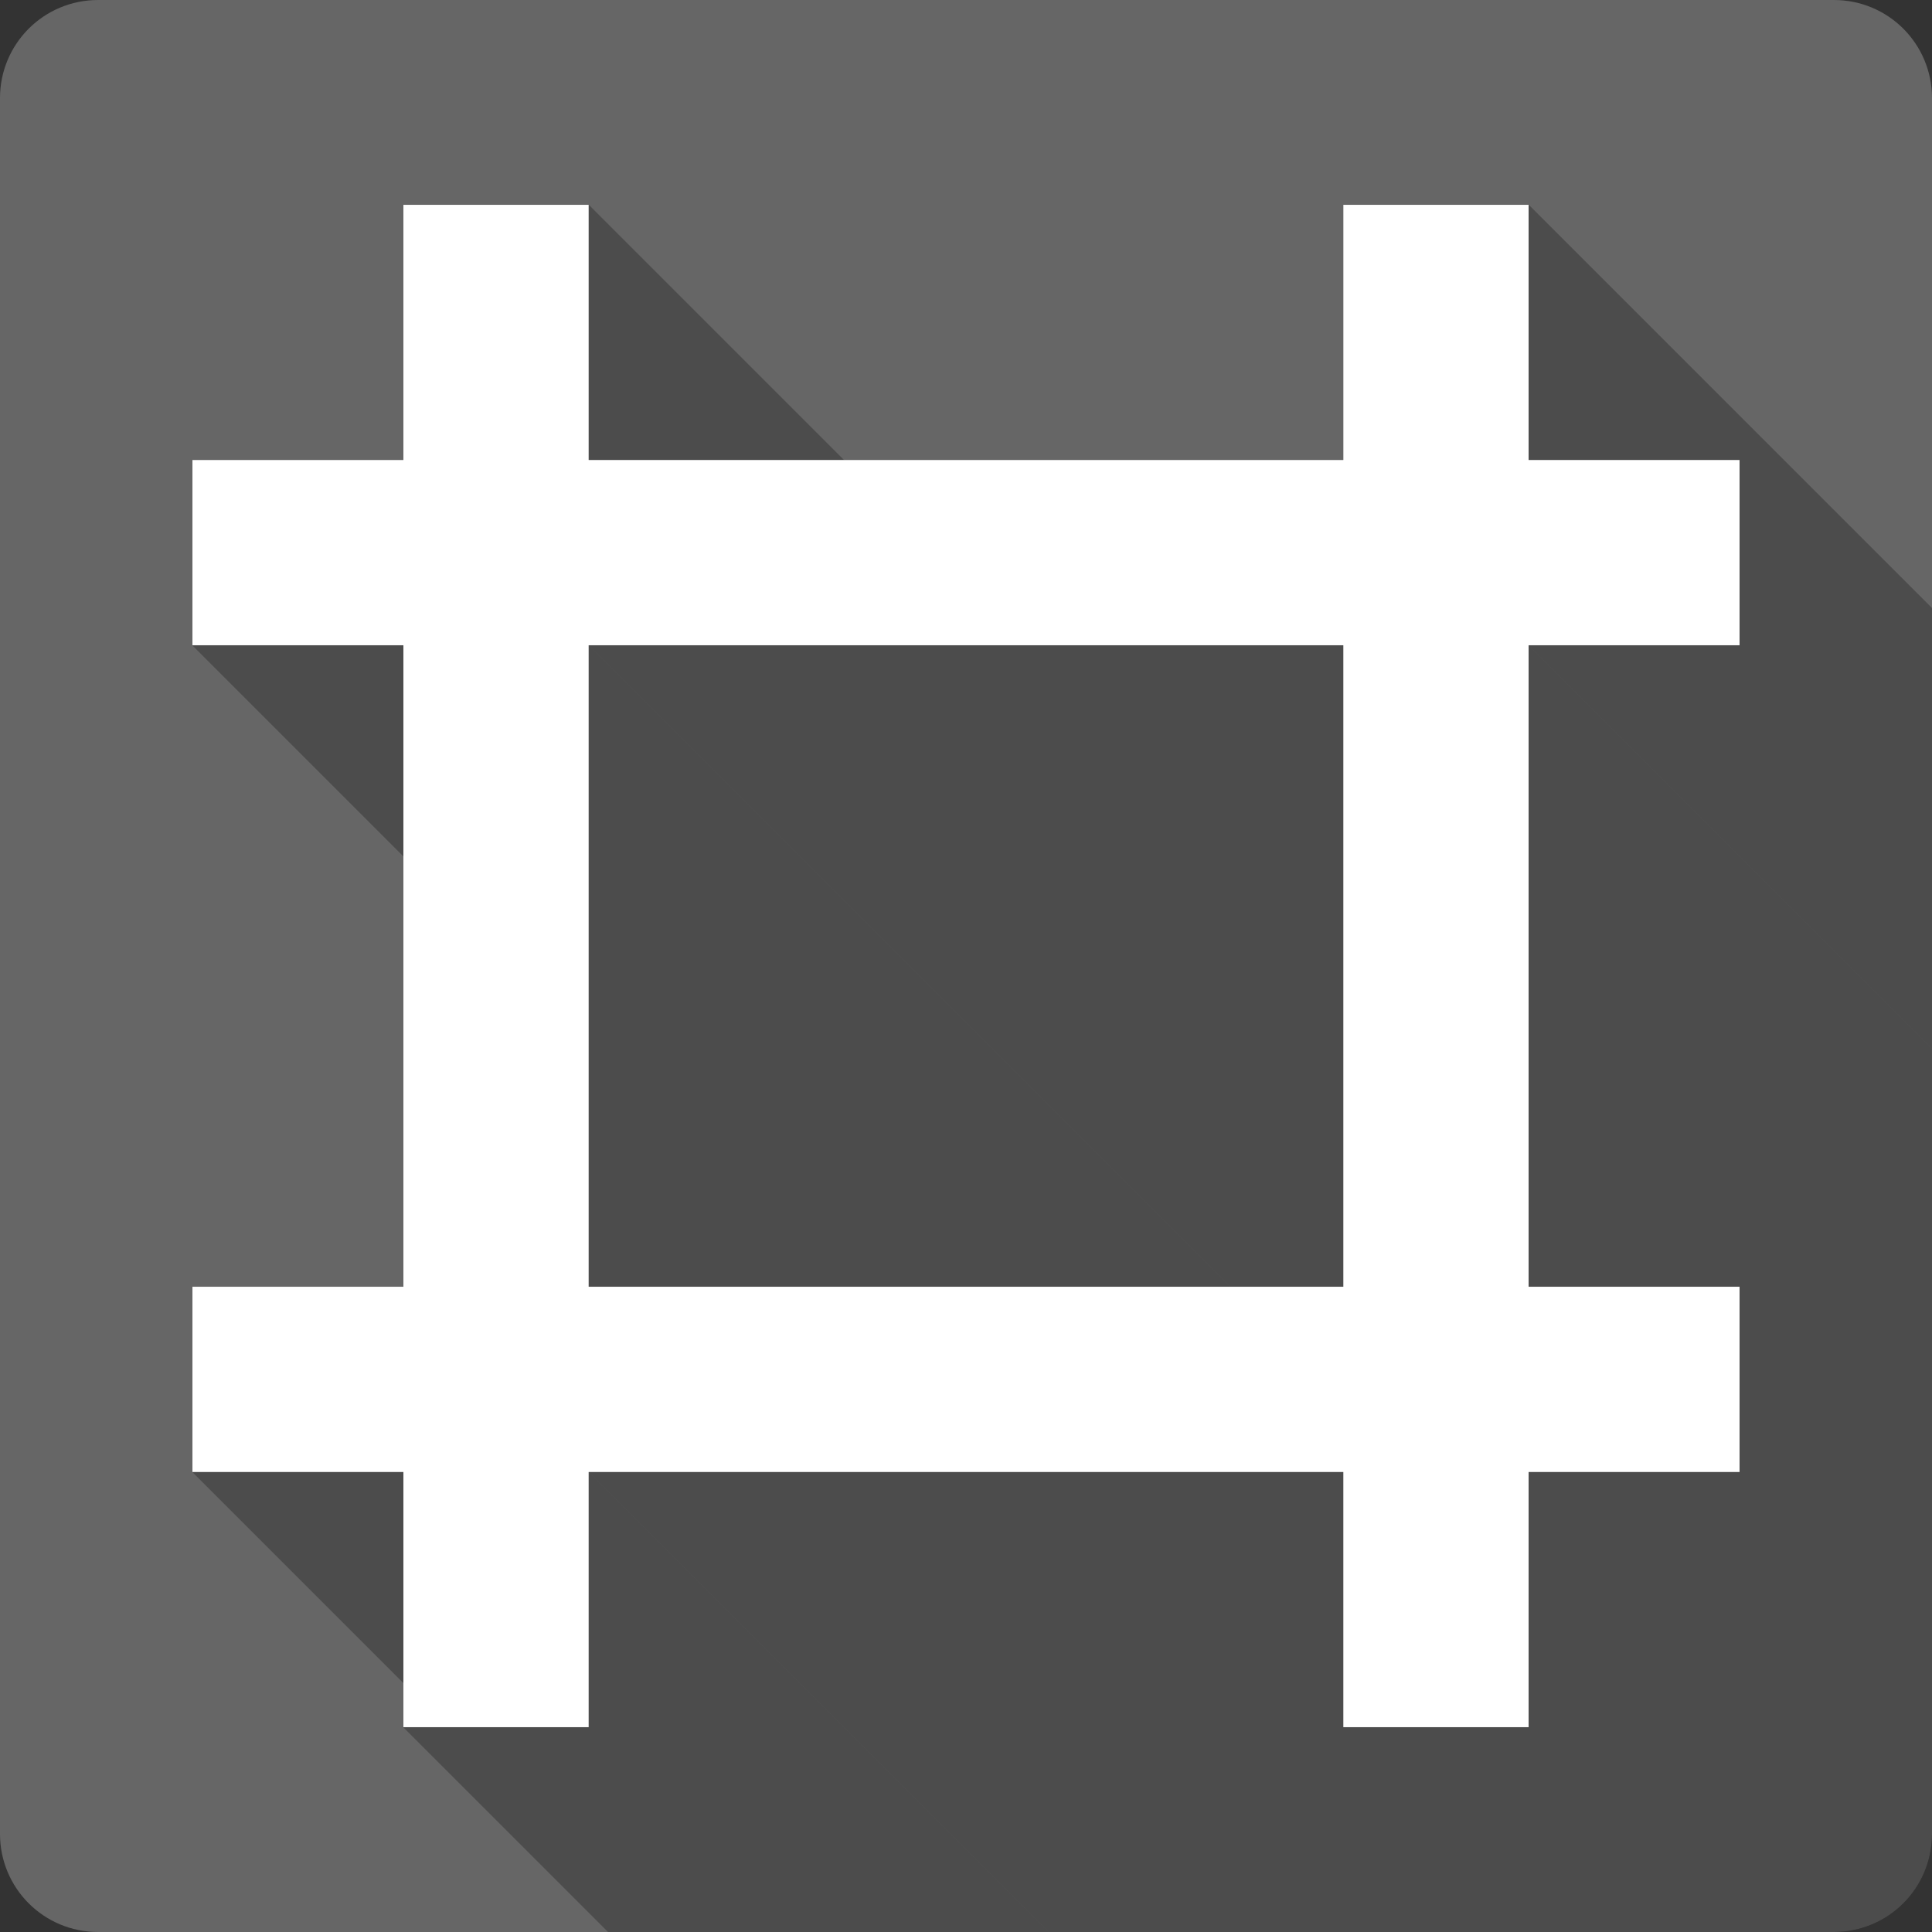 <?xml version="1.0" encoding="UTF-8" standalone="no"?>
<svg
   xmlns:dc="http://purl.org/dc/elements/1.1/"
   xmlns:cc="http://creativecommons.org/ns#"
   xmlns:rdf="http://www.w3.org/1999/02/22-rdf-syntax-ns#"
   xmlns:svg="http://www.w3.org/2000/svg"
   xmlns="http://www.w3.org/2000/svg"
   xmlns:sodipodi="http://sodipodi.sourceforge.net/DTD/sodipodi-0.dtd"
   xmlns:inkscape="http://www.inkscape.org/namespaces/inkscape"
   viewBox="0 0 512 512"
   id="svg2"
   version="1.1"
   inkscape:version="0.48.5 r10040"
   width="100%"
   height="100%"
   sodipodi:docname="view-grid.svg">
  <rect x="0" y="0" width="512" height="512" fill="#333333" stroke="none"/>
  <sodipodi:namedview
     pagecolor="#ffffff"
     bordercolor="#666666"
     borderopacity="1"
     objecttolerance="10"
     gridtolerance="10"
     guidetolerance="10"
     inkscape:pageopacity="0"
     inkscape:pageshadow="2"
     inkscape:window-width="1306"
     inkscape:window-height="715"
     id="namedview266"
     showgrid="false"
     inkscape:zoom="0.4609375"
     inkscape:cx="256.22485"
     inkscape:cy="287.82117"
     inkscape:window-x="56"
     inkscape:window-y="28"
     inkscape:window-maximized="1"
     inkscape:current-layer="svg2" />
  <defs
     id="defs4">
    <clipPath
       clipPathUnits="userSpaceOnUse"
       id="clipPath3435">
      <path
         id="path3437"
         d="M 26,1.5e-6 C 11.603,1.5e-6 0,11.603 0,26 L 0,486 c 0,14.397 11.603,26 26,26 l 460,0 C 500.397,512 512,500.397 512,486 L 512,26 C 512,11.603 500.397,1.5e-6 486,1.5e-6 L 26,1.5e-6 z"
         style="fill:#666666;fill-opacity:1;stroke:none"
         inkscape:connector-curvature="0" />
    </clipPath>
  </defs>
  <path
     inkscape:connector-curvature="0"
     style="fill:#666666;fill-opacity:1;stroke:none"
     d="M 26,1.5e-6 C 11.603,1.5e-6 0,11.603 0,26 L 0,486 c 0,14.397 11.603,26 26,26 l 460,0 C 500.397,512 512,500.397 512,486 L 512,26 C 512,11.603 500.397,1.5e-6 486,1.5e-6 L 26,1.5e-6 z"
     id="rect2986" />
  <g
     style="fill:#000000;fill-opacity:1;stroke:none;opacity:0.25"
     id="g3294"
     clip-path="url(#clipPath3435)">
    <path
       inkscape:connector-curvature="0"
       d="m 106.906,54.281 0,67.625 388.909,388.909 0,-67.625 z"
       id="path3296"
       style="fill:#000000" />
    <path
       inkscape:connector-curvature="0"
       d="m 106.906,121.906 -55.906,0 388.909,388.909 55.906,0 z"
       id="path3298"
       style="fill:#000000" />
    <path
       inkscape:connector-curvature="0"
       d="M 51,121.906 51,171 l 388.909,388.909 0,-49.094 z"
       id="path3300"
       style="fill:#000000" />
    <path
       inkscape:connector-curvature="0"
       d="m 51,171 55.906,0 388.909,388.909 -55.906,0 z"
       id="path3302"
       style="fill:#000000" />
    <path
       inkscape:connector-curvature="0"
       d="m 106.906,171 0,170 388.909,388.909 0,-170 z"
       id="path3304"
       style="fill:#000000" />
    <path
       inkscape:connector-curvature="0"
       d="M 106.906,341 51,341 l 388.909,388.909 55.906,0 z"
       id="path3306"
       style="fill:#000000" />
    <path
       inkscape:connector-curvature="0"
       d="m 51,341 0,49.094 388.909,388.909 0,-49.094 z"
       id="path3308"
       style="fill:#000000" />
    <path
       inkscape:connector-curvature="0"
       d="m 51,390.094 55.906,0 388.909,388.909 -55.906,0 z"
       id="path3310"
       style="fill:#000000" />
    <path
       inkscape:connector-curvature="0"
       d="m 106.906,390.094 0,67.625 388.909,388.909 0,-67.625 z"
       id="path3312"
       style="fill:#000000" />
    <path
       inkscape:connector-curvature="0"
       d="m 106.906,457.719 49.094,0 388.909,388.909 -49.094,0 z"
       id="path3314"
       style="fill:#000000" />
    <path
       inkscape:connector-curvature="0"
       d="m 156,457.719 0,-67.625 388.909,388.909 0,67.625 z"
       id="path3316"
       style="fill:#000000" />
    <path
       inkscape:connector-curvature="0"
       d="m 156,390.094 200,0 388.909,388.909 -200,0 z"
       id="path3318"
       style="fill:#000000" />
    <path
       inkscape:connector-curvature="0"
       d="m 356,390.094 0,67.625 388.909,388.909 0,-67.625 z"
       id="path3320"
       style="fill:#000000" />
    <path
       inkscape:connector-curvature="0"
       d="m 356,457.719 49.094,0 388.909,388.909 -49.094,0 z"
       id="path3322"
       style="fill:#000000" />
    <path
       inkscape:connector-curvature="0"
       d="m 405.094,457.719 0,-67.625 388.909,388.909 0,67.625 z"
       id="path3324"
       style="fill:#000000" />
    <path
       inkscape:connector-curvature="0"
       d="m 405.094,390.094 55.906,0 388.909,388.909 -55.906,0 z"
       id="path3326"
       style="fill:#000000" />
    <path
       inkscape:connector-curvature="0"
       d="M 461,390.094 461,341 l 388.909,388.909 0,49.094 z"
       id="path3328"
       style="fill:#000000" />
    <path
       inkscape:connector-curvature="0"
       d="m 461,341 -55.906,0 388.909,388.909 55.906,0 z"
       id="path3330"
       style="fill:#000000" />
    <path
       inkscape:connector-curvature="0"
       d="m 405.094,341 0,-170 388.909,388.909 0,170 z"
       id="path3332"
       style="fill:#000000" />
    <path
       inkscape:connector-curvature="0"
       d="M 405.094,171 461,171 l 388.909,388.909 -55.906,0 z"
       id="path3334"
       style="fill:#000000" />
    <path
       inkscape:connector-curvature="0"
       d="m 461,171 0,-49.094 388.909,388.909 0,49.094 z"
       id="path3336"
       style="fill:#000000" />
    <path
       inkscape:connector-curvature="0"
       d="m 461,121.906 -55.906,0 388.909,388.909 55.906,0 z"
       id="path3338"
       style="fill:#000000" />
    <path
       inkscape:connector-curvature="0"
       d="m 405.094,121.906 0,-67.625 388.909,388.909 0,67.625 z"
       id="path3340"
       style="fill:#000000" />
    <path
       inkscape:connector-curvature="0"
       d="m 405.094,54.281 -49.094,0 388.909,388.909 49.094,0 z"
       id="path3342"
       style="fill:#000000" />
    <path
       inkscape:connector-curvature="0"
       d="m 356,54.281 0,67.625 388.909,388.909 0,-67.625 z"
       id="path3344"
       style="fill:#000000" />
    <path
       inkscape:connector-curvature="0"
       d="m 356,121.906 -200,0 388.909,388.909 200,0 z"
       id="path3346"
       style="fill:#000000" />
    <path
       inkscape:connector-curvature="0"
       d="m 156,121.906 0,-67.625 388.909,388.909 0,67.625 z"
       id="path3348"
       style="fill:#000000" />
    <path
       inkscape:connector-curvature="0"
       d="m 156,54.281 -49.094,0 388.909,388.909 49.094,0 z"
       id="path3350"
       style="fill:#000000" />
    <path
       inkscape:connector-curvature="0"
       d="m 156,171 200,0 388.909,388.909 -200,0 z"
       id="path3352"
       style="fill:#000000" />
    <path
       inkscape:connector-curvature="0"
       d="m 356,171 0,170 388.909,388.909 0,-170 z"
       id="path3354"
       style="fill:#000000" />
    <path
       inkscape:connector-curvature="0"
       d="m 356,341 -200,0 388.909,388.909 200,0 z"
       id="path3356"
       style="fill:#000000" />
    <path
       inkscape:connector-curvature="0"
       d="m 156,341 0,-170 388.909,388.909 0,170 z"
       id="path3358"
       style="fill:#000000" />
  </g>
  <path
     inkscape:connector-curvature="0"
     style="fill:#ffffff;fill-opacity:1;stroke:none"
     d="m 106.906,54.281 0,67.625 -55.906,0 0,49.094 55.906,0 0,170 L 51,341 l 0,49.094 55.906,0 0,67.625 49.094,0 0,-67.625 200,0 0,67.625 49.094,0 0,-67.625 55.906,0 0,-49.094 -55.906,0 0,-170 55.906,0 0,-49.094 -55.906,0 0,-67.625 -49.094,0 0,67.625 -200,0 0,-67.625 -49.094,0 z M 156,171 l 200,0 0,170 -200,0 0,-170 z"
     id="path3283" />
</svg>

